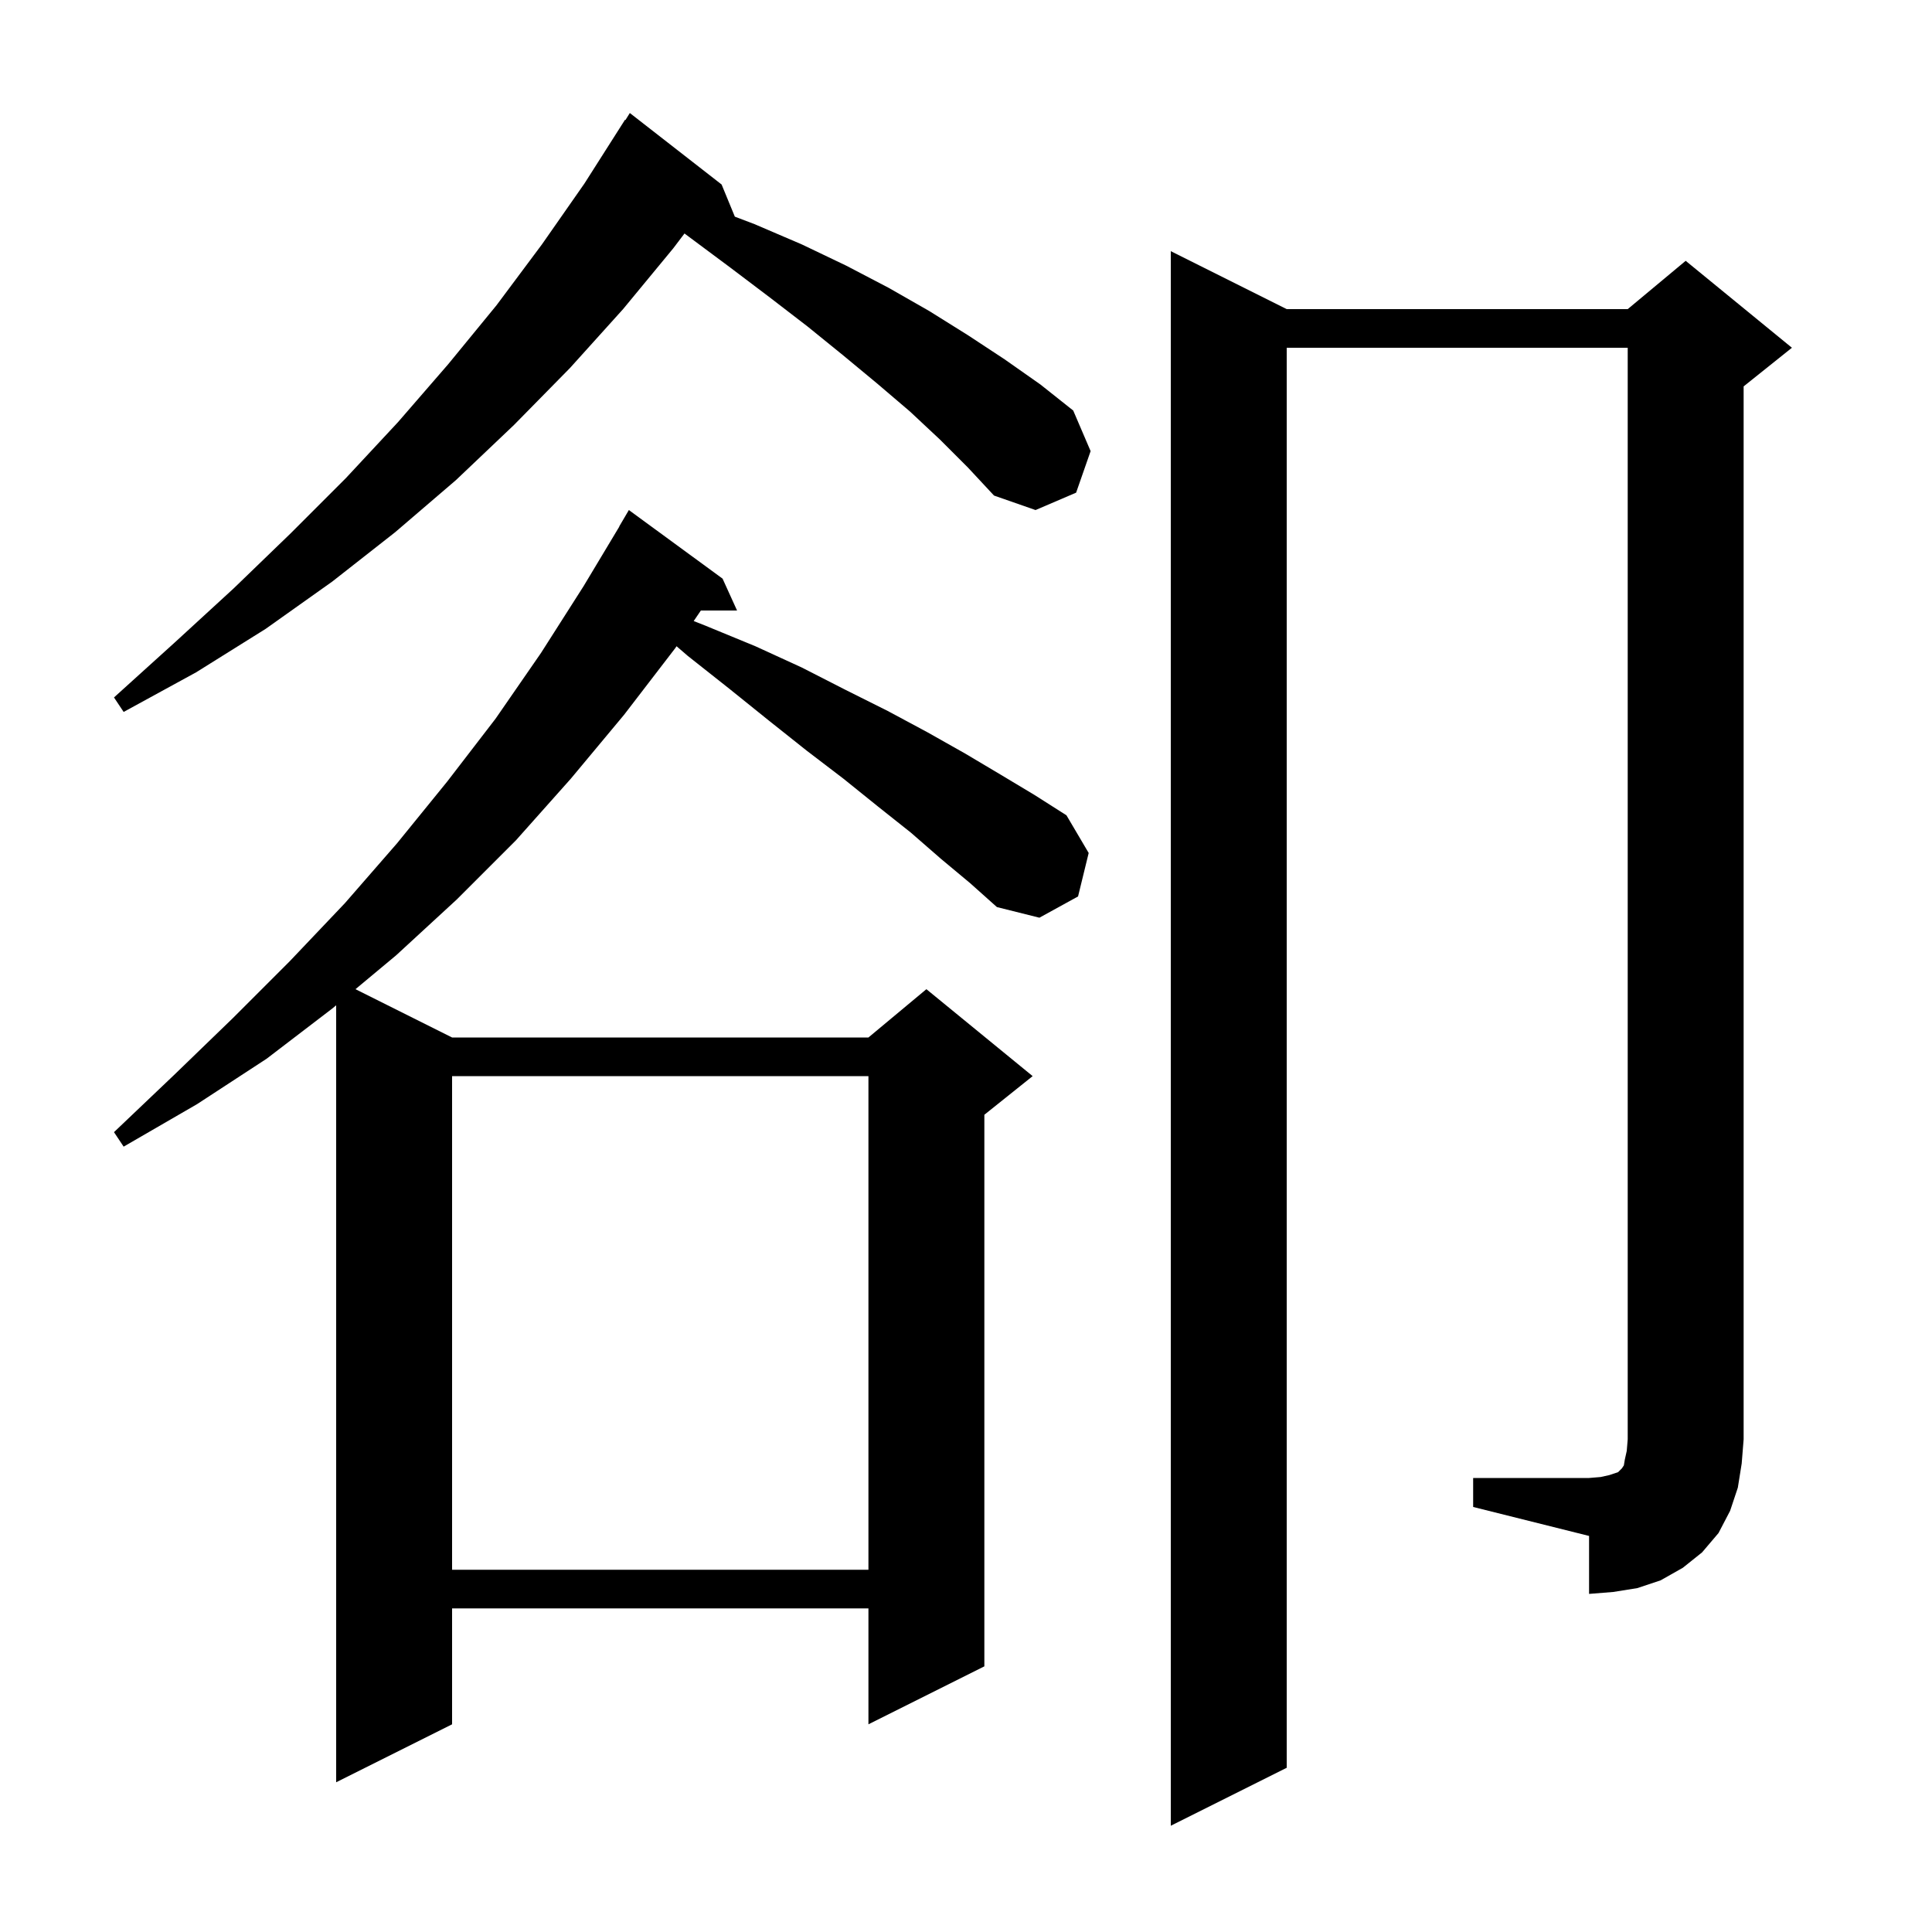 <svg xmlns="http://www.w3.org/2000/svg" xmlns:xlink="http://www.w3.org/1999/xlink" version="1.1" baseProfile="full" viewBox="0 0 200 200" width="200" height="200">
<g fill="black">
<path d="M 97.4 88.9 L 94.3 86.2 L 90.9 83.5 L 87.3 80.6 L 83.5 77.7 L 79.6 74.6 L 75.5 71.3 L 71.2 67.9 L 70.037 66.899 L 69.9 67.1 L 64.6 74.0 L 59.1 80.6 L 53.4 87.0 L 47.3 93.1 L 41.0 98.9 L 36.8 102.4 L 46.8 107.4 L 89.9 107.4 L 95.9 102.4 L 106.9 111.4 L 101.9 115.4 L 101.9 172.5 L 89.9 178.5 L 89.9 166.5 L 46.8 166.5 L 46.8 178.5 L 34.8 184.5 L 34.8 104.067 L 34.4 104.4 L 27.6 109.6 L 20.4 114.3 L 12.8 118.7 L 11.8 117.2 L 18.0 111.3 L 24.1 105.4 L 30.0 99.5 L 35.7 93.5 L 41.1 87.3 L 46.3 80.9 L 51.3 74.4 L 56.0 67.6 L 60.4 60.7 L 64.115 54.508 L 64.1 54.5 L 65.1 52.8 L 74.8 59.9 L 76.3 63.2 L 72.554 63.2 L 71.812 64.29 L 73.1 64.8 L 78.2 66.9 L 83.0 69.1 L 87.5 71.4 L 91.9 73.6 L 96.0 75.8 L 99.9 78.0 L 103.6 80.2 L 107.1 82.3 L 110.4 84.4 L 112.7 88.3 L 111.6 92.8 L 107.6 95.0 L 103.2 93.9 L 100.4 91.4 Z M 152.5 153.0 L 164.5 153.0 L 165.7 152.9 L 166.6 152.7 L 167.5 152.4 L 167.9 152.0 L 168.1 151.7 L 168.2 151.1 L 168.4 150.2 L 168.5 149.0 L 168.5 36.0 L 133.2 36.0 L 133.2 183.0 L 121.2 189.0 L 121.2 26.0 L 133.2 32.0 L 168.5 32.0 L 174.5 27.0 L 185.5 36.0 L 180.5 40.0 L 180.5 149.0 L 180.3 151.5 L 179.9 154.0 L 179.1 156.4 L 177.9 158.7 L 176.2 160.7 L 174.2 162.3 L 171.9 163.6 L 169.5 164.4 L 167.0 164.8 L 164.5 165.0 L 164.5 159.0 L 152.5 156.0 Z M 46.8 111.4 L 46.8 162.5 L 89.9 162.5 L 89.9 111.4 Z M 97.3 45.5 L 94.2 42.6 L 90.8 39.7 L 87.3 36.8 L 83.6 33.8 L 79.7 30.8 L 75.6 27.7 L 71.3 24.5 L 70.859 24.17 L 69.7 25.7 L 64.5 32.0 L 59.0 38.1 L 53.2 44.0 L 47.2 49.7 L 40.9 55.1 L 34.4 60.2 L 27.5 65.1 L 20.3 69.6 L 12.8 73.7 L 11.8 72.2 L 18.1 66.5 L 24.2 60.9 L 30.1 55.2 L 35.8 49.5 L 41.2 43.7 L 46.4 37.7 L 51.4 31.6 L 56.1 25.3 L 60.5 19.0 L 64.7 12.4 L 64.744 12.43 L 65.2 11.7 L 74.7 19.1 L 76.071 22.429 L 78.1 23.2 L 83.0 25.3 L 87.6 27.5 L 92.0 29.8 L 96.2 32.2 L 100.2 34.7 L 104.0 37.2 L 107.7 39.8 L 111.1 42.5 L 112.9 46.7 L 111.4 51.0 L 107.2 52.8 L 102.9 51.3 L 100.2 48.4 Z " />
</g>
</svg>
